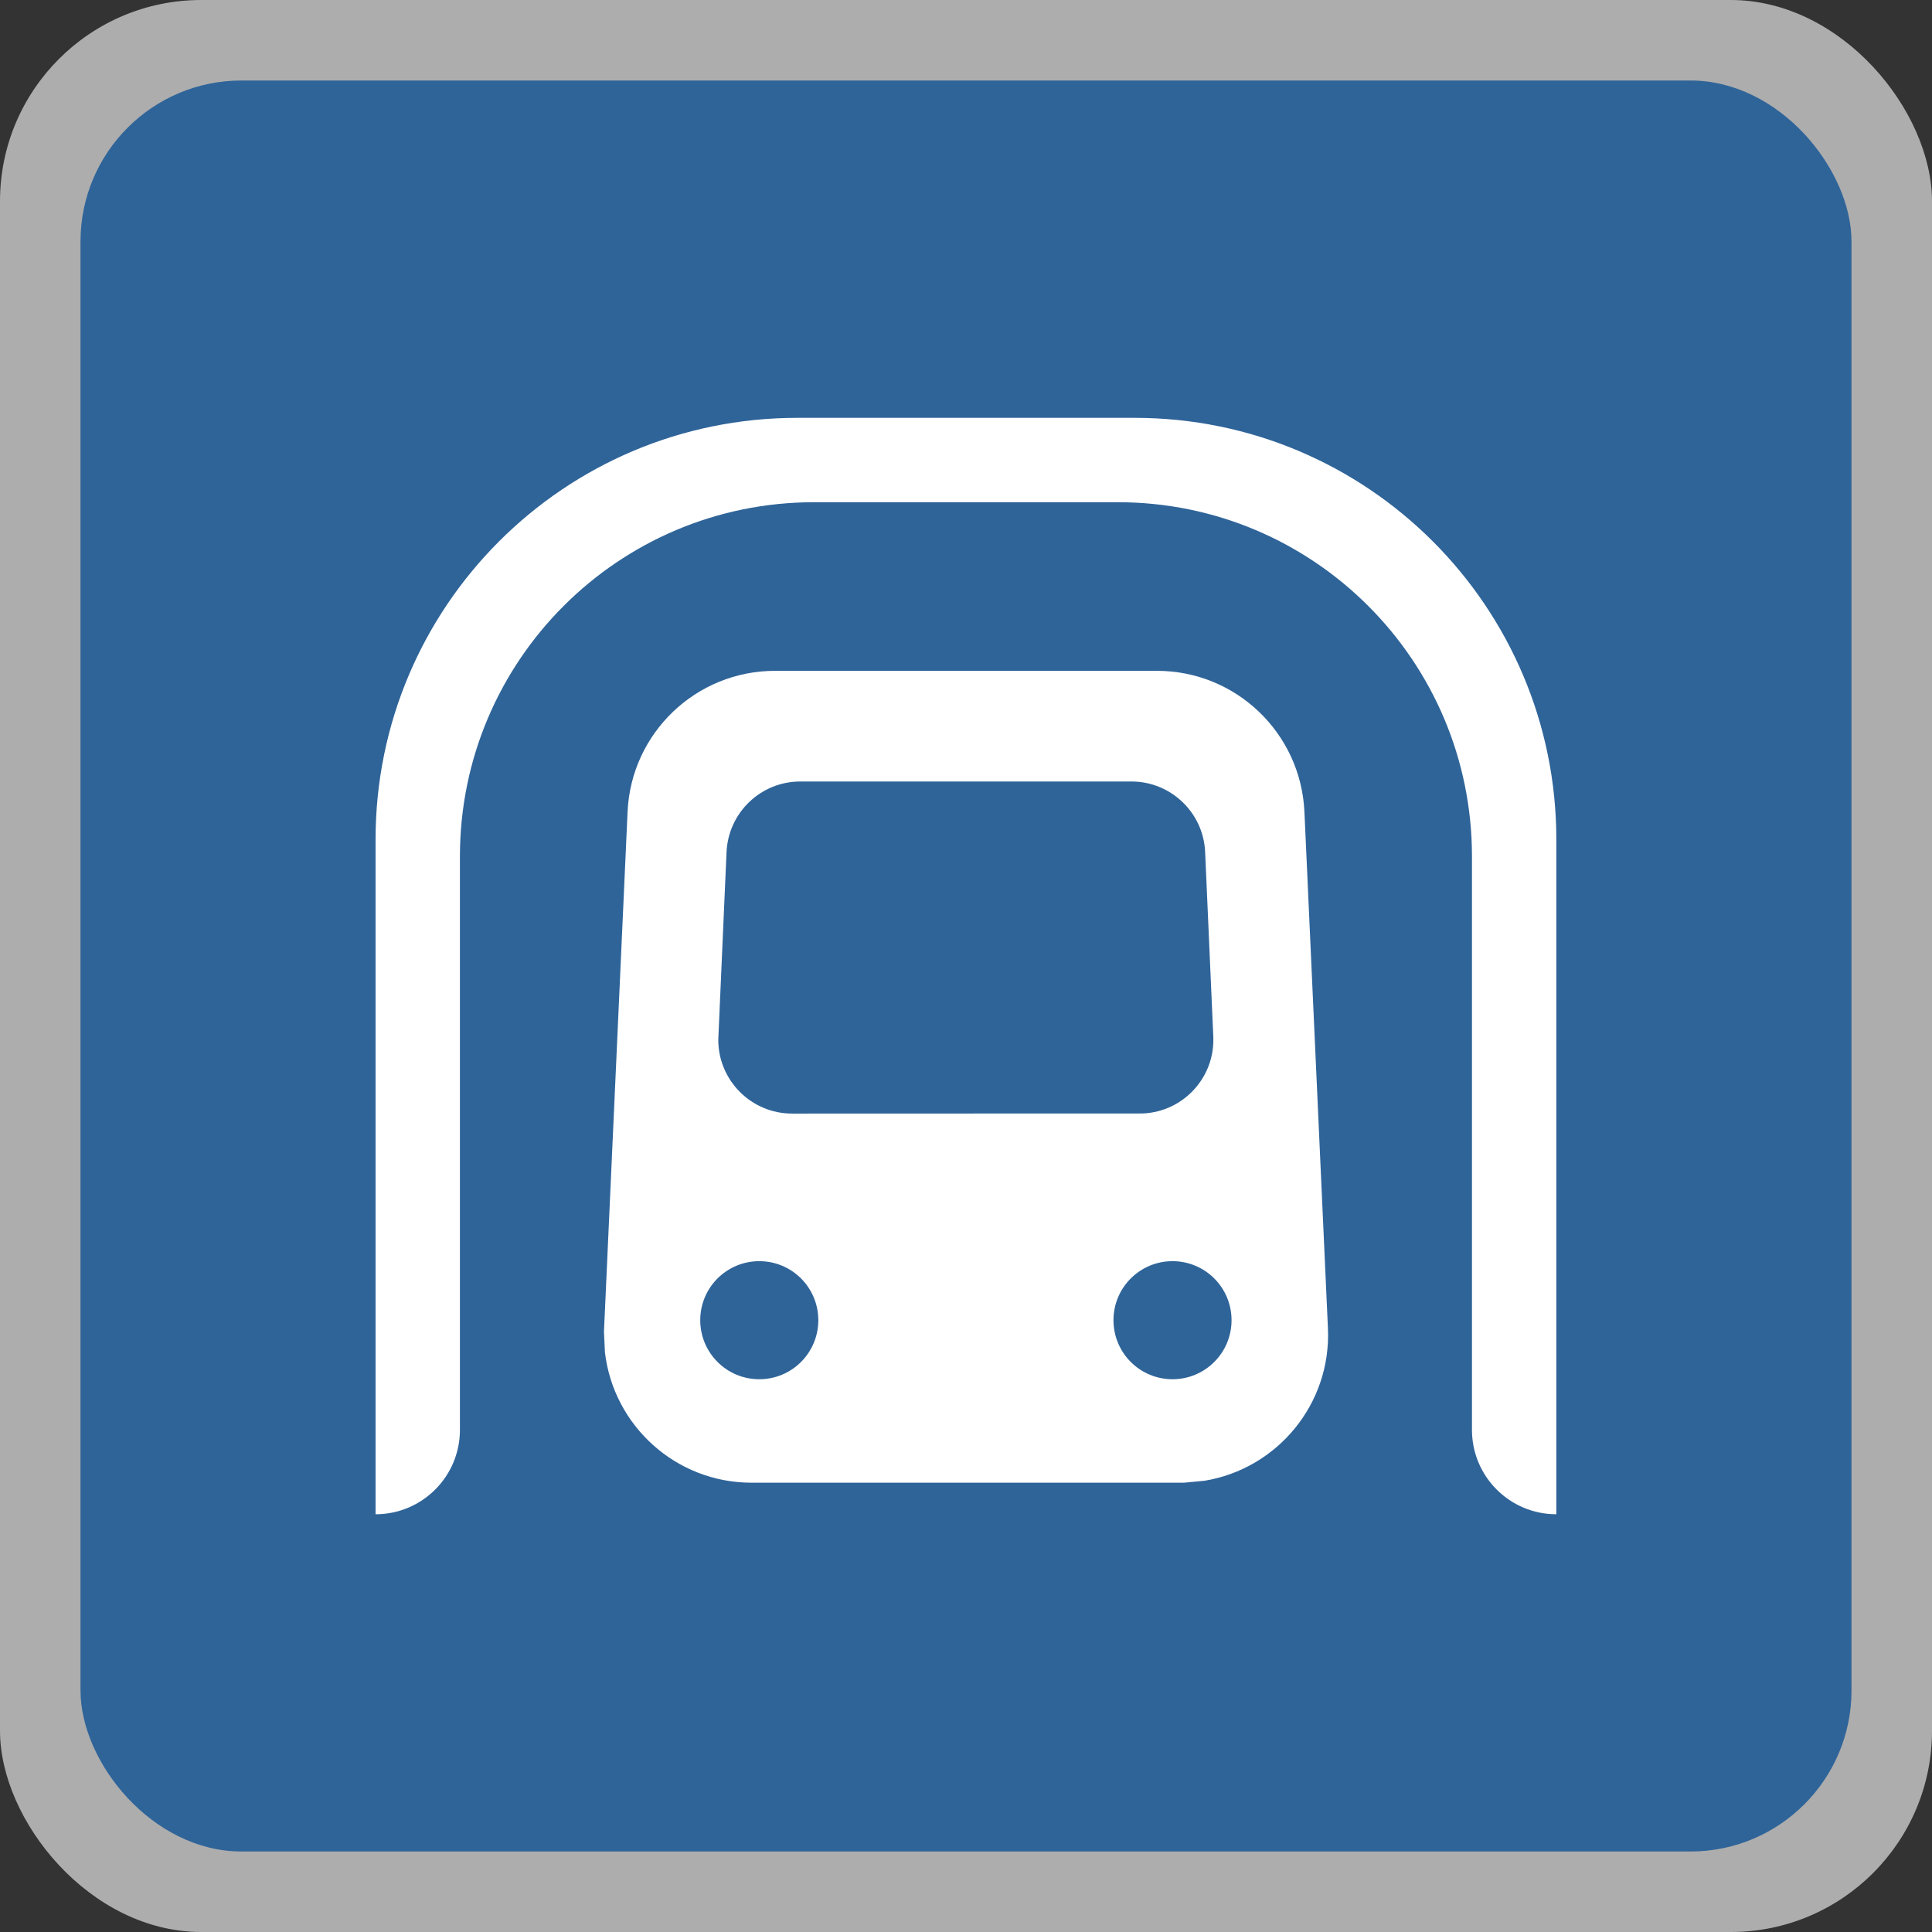 <svg height="18" viewBox="0 0 18 18" width="18" xmlns="http://www.w3.org/2000/svg"><rect x="0" y="0" width="18" height="18" fill="#333333" stroke="none"/><g fill="none"><rect fill="#fff" height="18" opacity=".6" rx="1.875" width="18"/><rect fill="#2f6499" height="16.5" rx="1.5" width="16.5" x=".75" y=".75"/><path d="m10.571 3.893c2.17 0 3.929 1.759 3.929 3.929v6.286c-.434 0-.786-.352-.786-.786v-5.343c0-1.823-1.477-3.3-3.3-3.3h-2.829c-1.823 0-3.3 1.477-3.3 3.3v5.343c0 .434-.352.786-.786.786v-6.286c0-2.17 1.759-3.929 3.929-3.929zm.208 2.357c.735 0 1.34.578 1.374 1.313l.219 4.813c.032.704-.472 1.309-1.151 1.42l-.191.018-4.028 0c-.705 0-1.286-.531-1.366-1.215l-.009-.192.22-4.844c.033-.734.638-1.313 1.374-1.313zm-3.705 5.5c-.304 0-.55.246-.55.55s.246.55.55.55c.304 0 .55-.246.55-.55s-.246-.55-.55-.55zm3.85 0c-.304 0-.55.246-.55.55s.246.55.55.55.55-.246.55-.55-.246-.55-.55-.55zm-.383-4.469h-3.085c-.368 0-.67.29-.687.657l-.077 1.749c0 .38.308.688.688.688l3.268-.001c.379-.017.673-.338.656-.717l-.076-1.719c-.016-.367-.319-.657-.687-.657z" fill="#fff"/></g></svg>